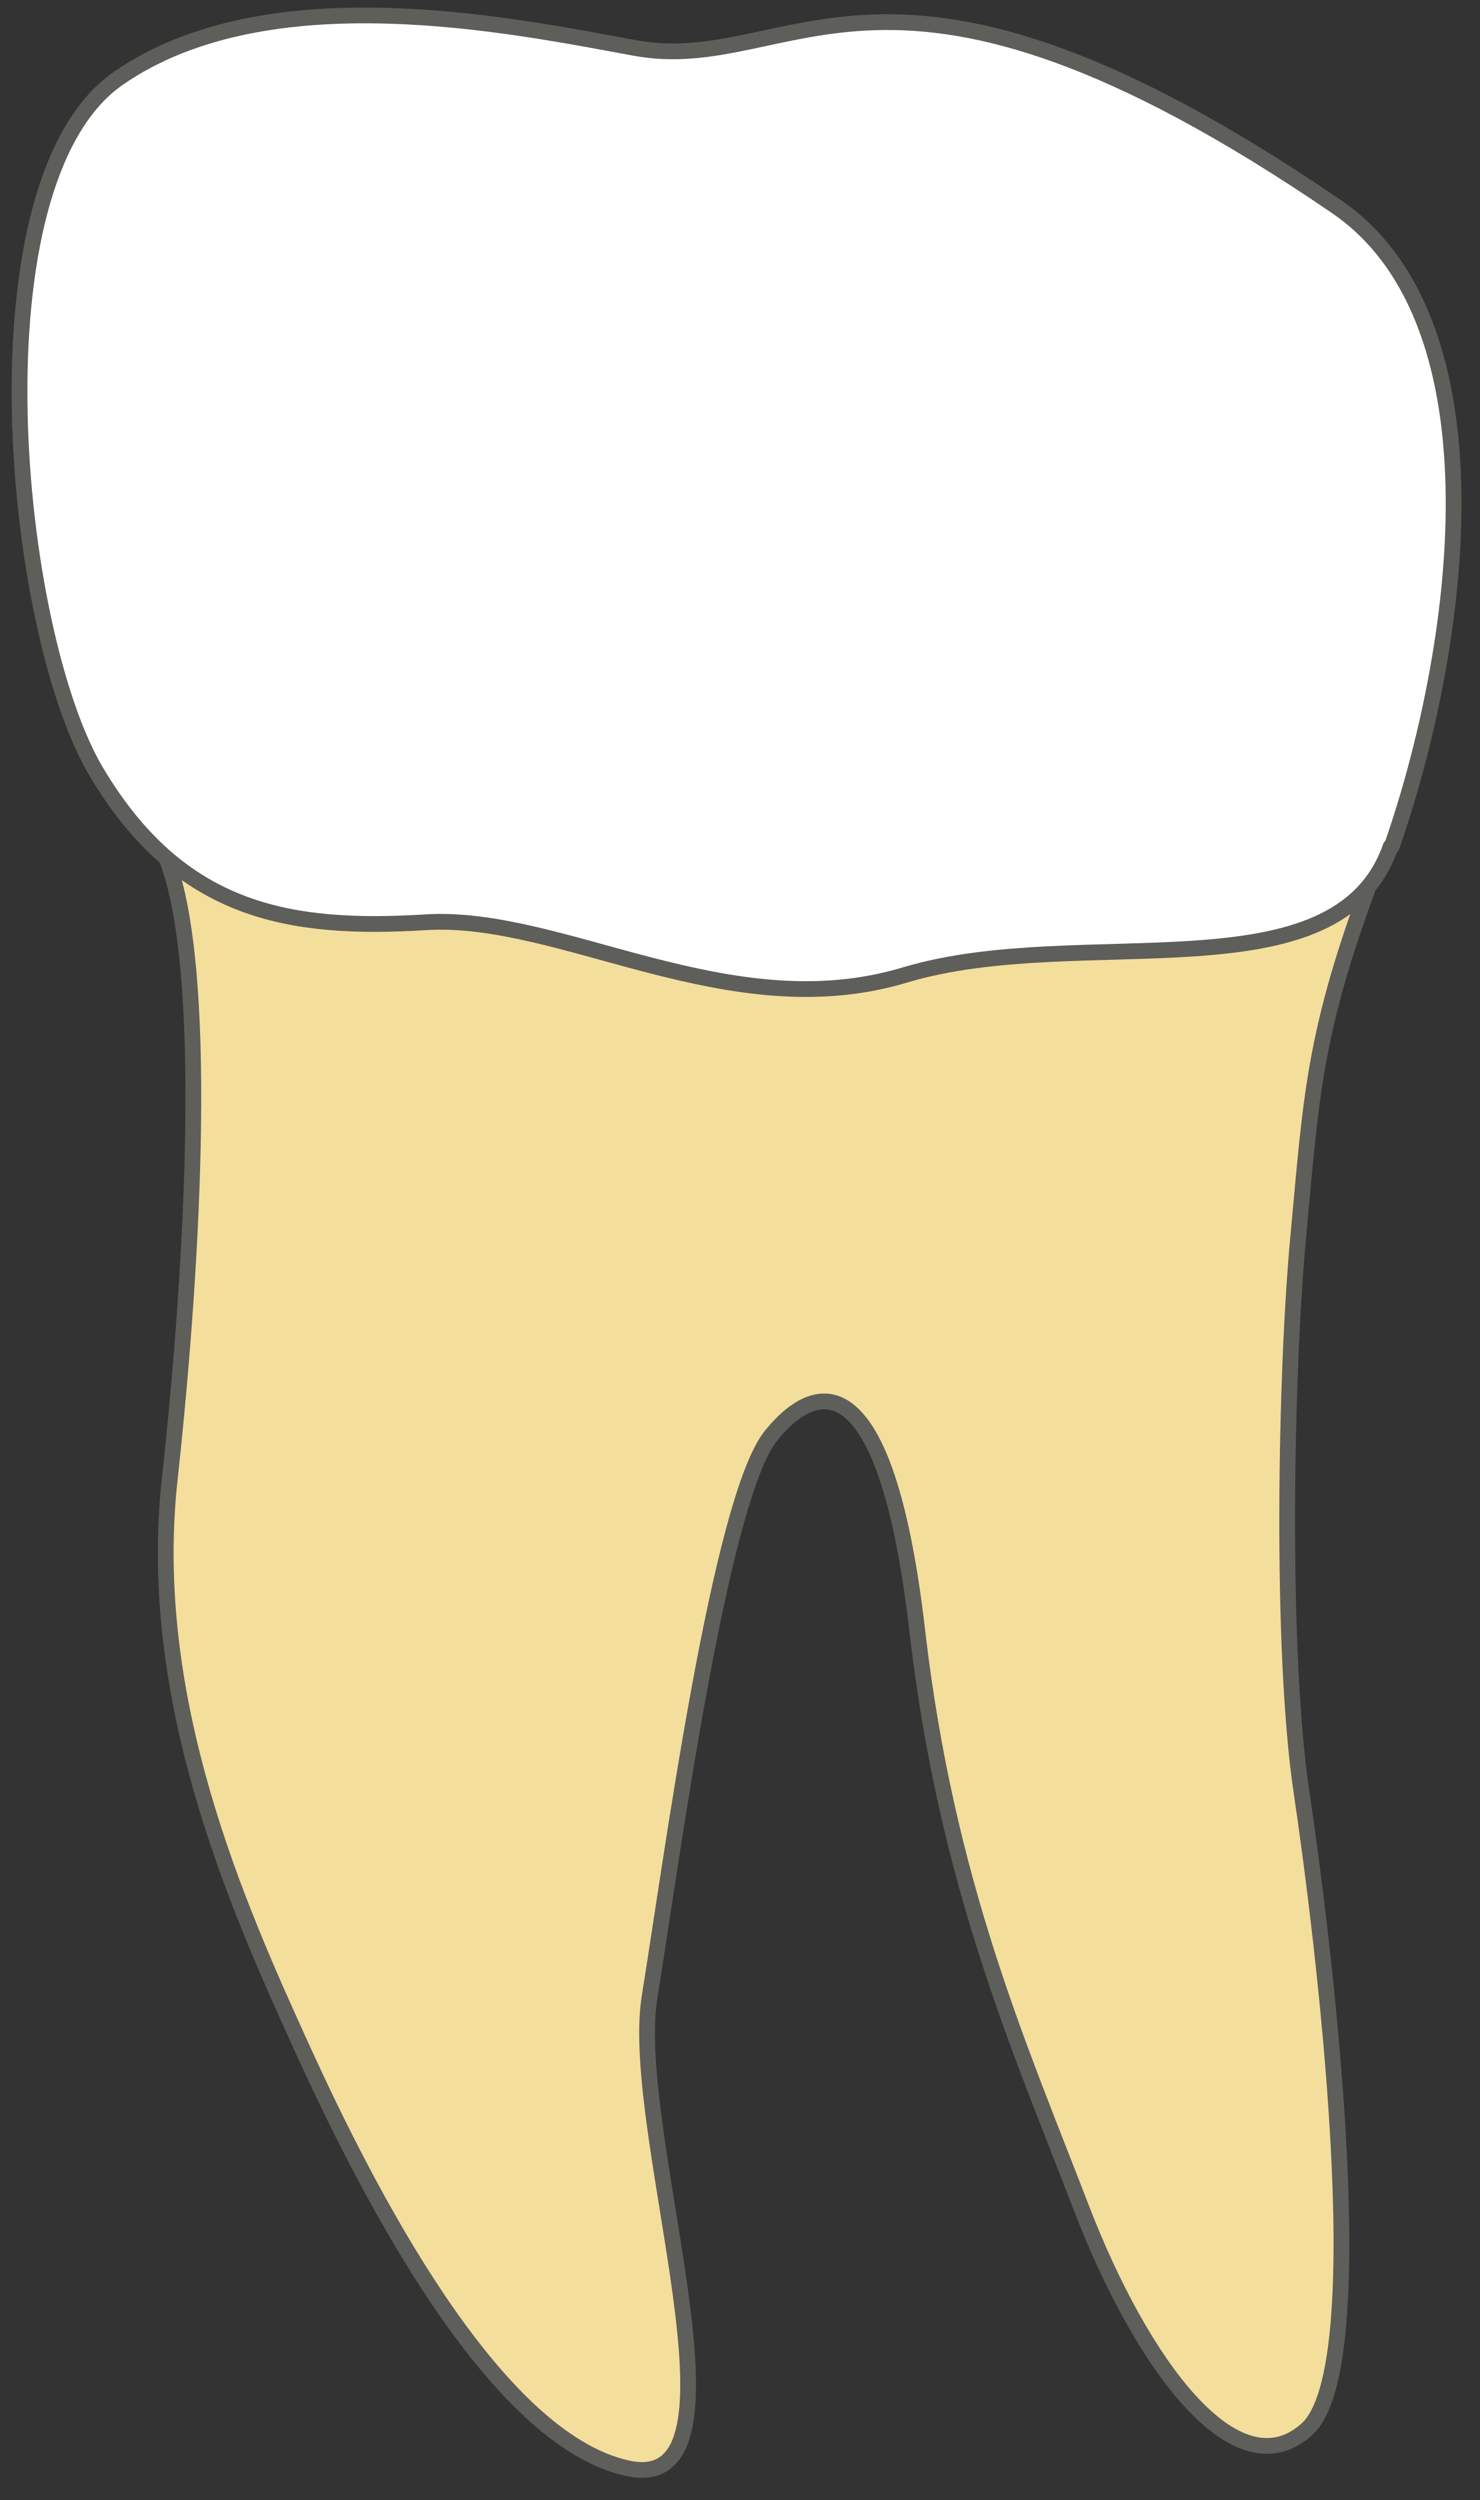 <svg width="45" height="76" viewBox="0 0 45 76" fill="none" xmlns="http://www.w3.org/2000/svg">
<rect x="0" y="0" width="45" height="76" fill="#333333" stroke="none"/>
<path d="M5.039 26.078L41.58 27.035C39.92 31.535 39.856 33.514 39.473 37.599C39.09 41.684 38.931 50.14 39.569 54.449C40.207 58.725 41.867 71.969 39.729 73.852C37.591 75.766 34.718 71.905 32.867 67.086C31.017 62.267 28.783 57.289 27.889 49.566C26.995 41.843 25.017 41.715 23.453 43.63C21.889 45.545 20.421 56.555 19.751 60.704C19.081 64.852 23.166 75.926 19.081 75.032C14.996 74.139 11.135 66.544 9.188 62.267C7.241 57.991 4.401 51.672 5.167 44.907C5.901 38.141 6.348 29.429 5.071 26.11L5.039 26.078Z" fill="#F4DE9C" stroke="#5E5E5A" stroke-width="0.479" stroke-linecap="round" stroke-linejoin="round"/>
<path d="M42.314 25.737C44.388 19.802 45.824 9.813 40.622 6.271C26.836 -3.144 24.187 2.377 19.273 1.452C15.603 0.782 8.167 -0.782 3.603 2.377C-0.96 5.537 0.38 19.195 2.933 23.471C5.486 27.748 8.805 28.29 12.954 28.035C17.103 27.78 22.177 31.258 27.538 29.631C32.899 28.035 40.654 30.397 42.282 25.737H42.314Z" fill="white" stroke="#5E5E5A" stroke-width="0.479" stroke-linecap="round" stroke-linejoin="round"/>
</svg>
